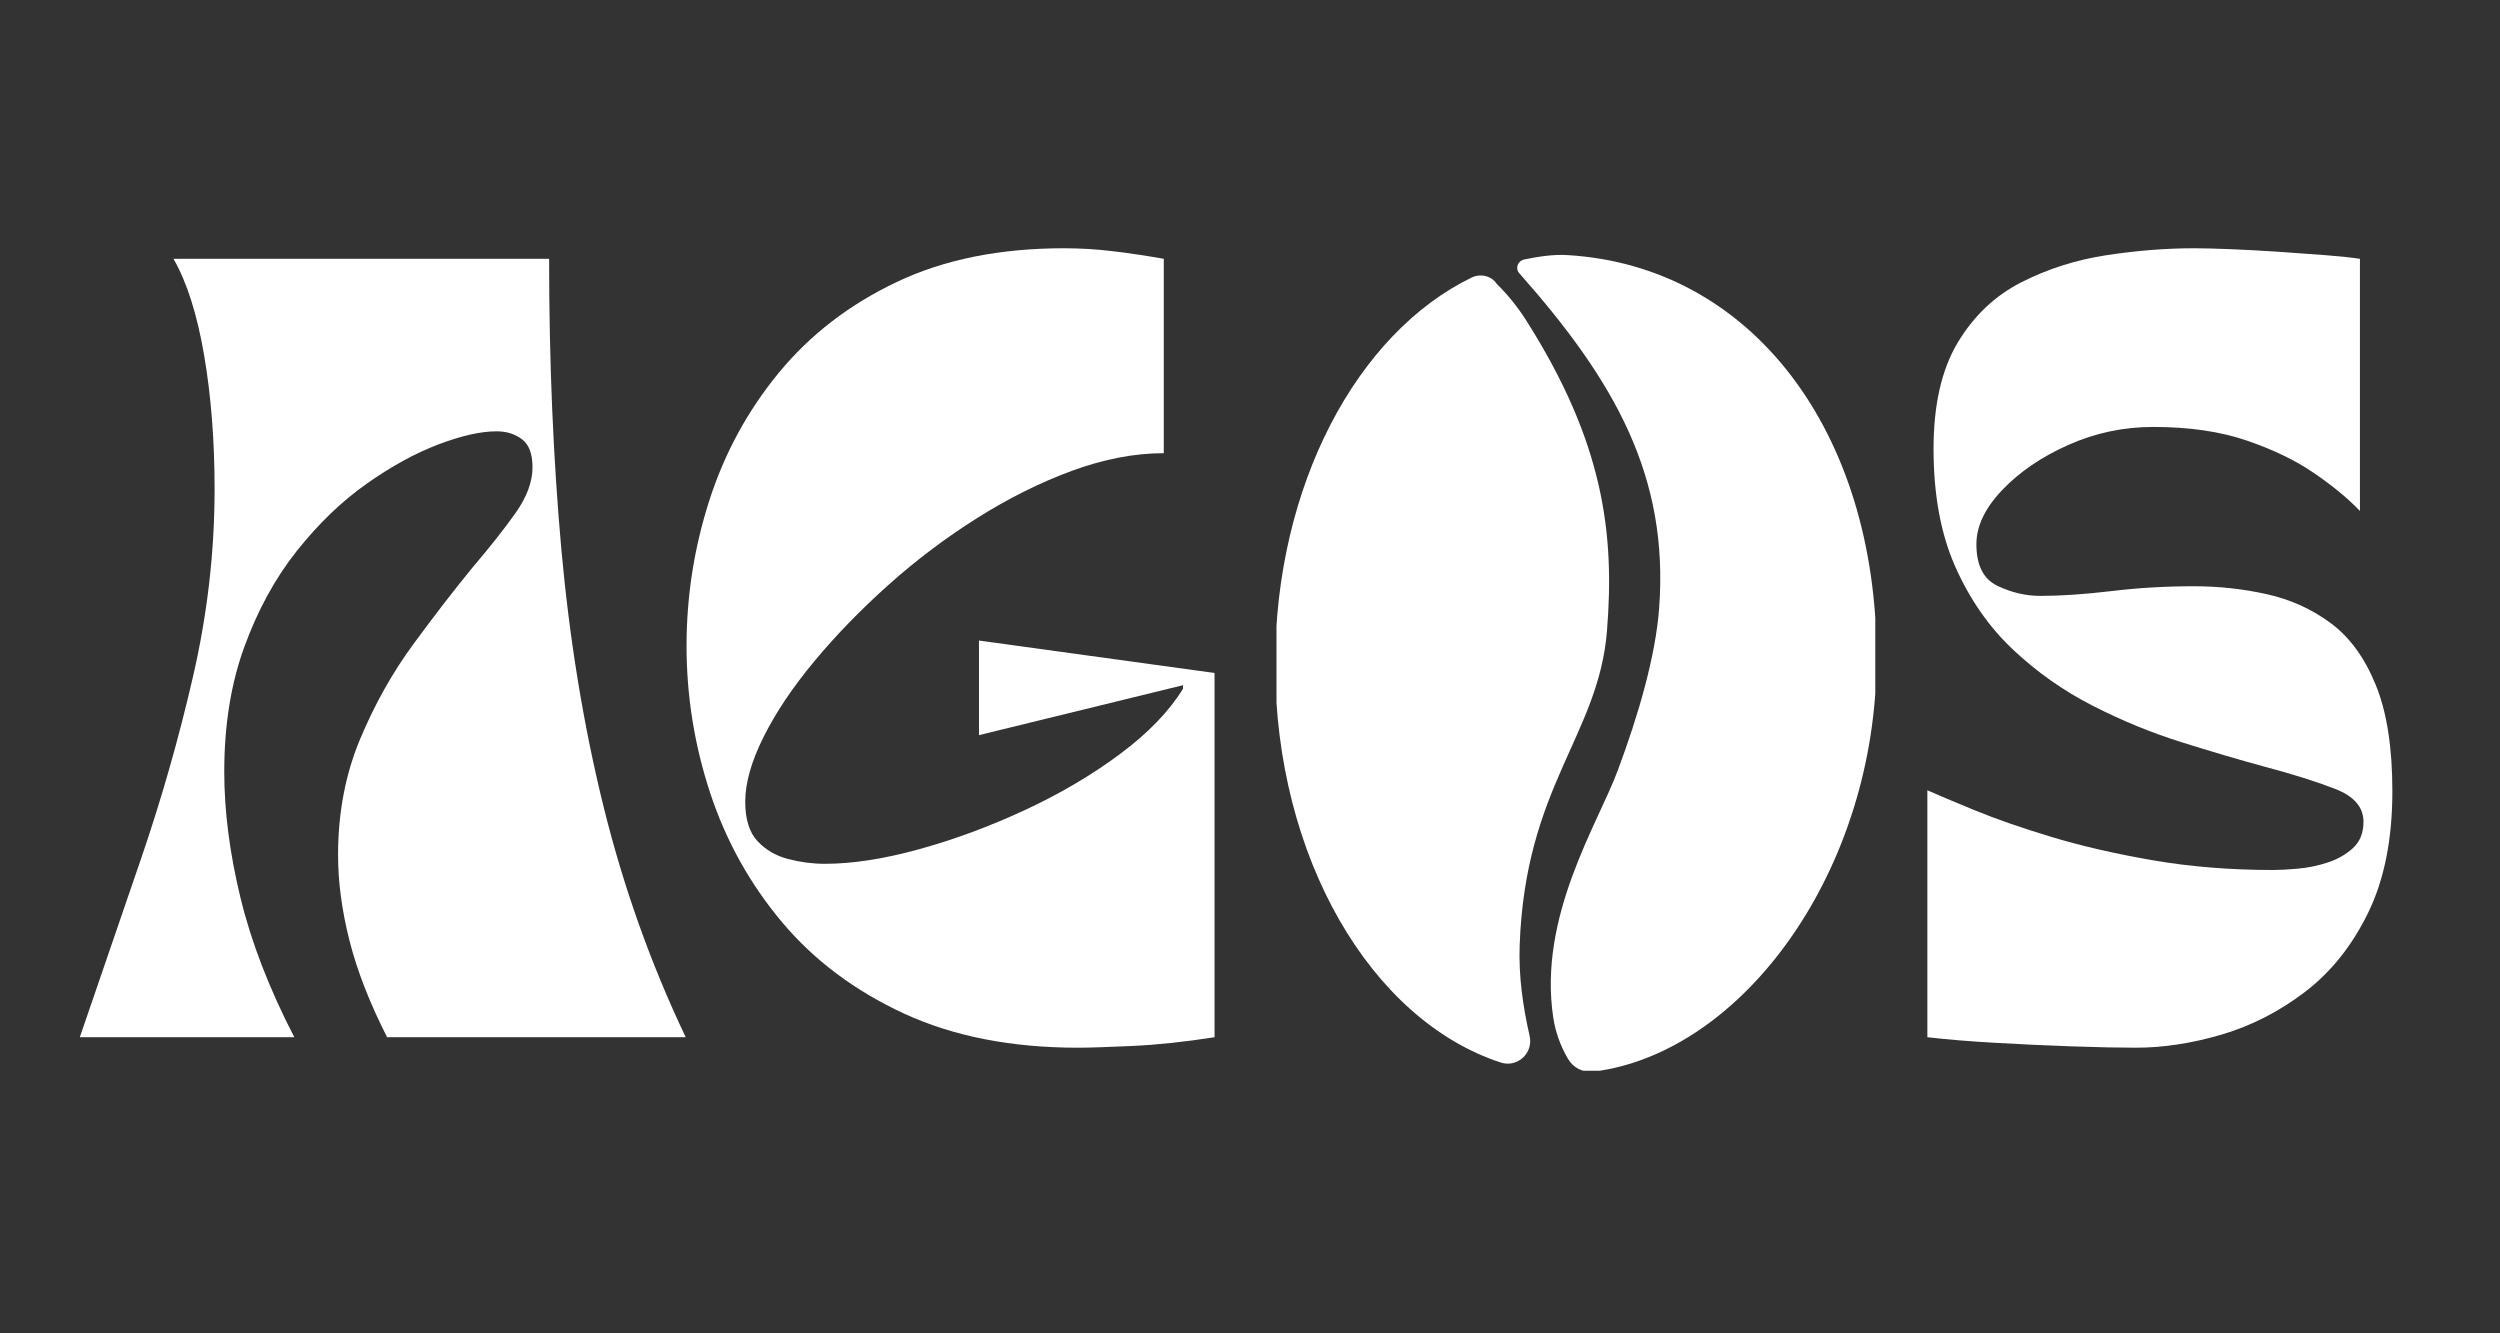 <svg xmlns="http://www.w3.org/2000/svg" xmlns:xlink="http://www.w3.org/1999/xlink" width="750" zoomAndPan="magnify" viewBox="0 0 562.5 300" height="400" preserveAspectRatio="xMidYMid meet" version="1.2"><rect x="0" y="0" width="562.5" height="300" fill="#333333" stroke="none"/><defs><clipPath id="a6c0b1890b"><path d="M 272.914 44.355 L 407.941 44.355 L 407.941 227.91 L 272.914 227.91 Z M 272.914 44.355 "/></clipPath><clipPath id="191cd8a5bb"><path d="M 55.309 0.355 L 135.941 0.355 L 135.941 183.91 L 55.309 183.91 Z M 55.309 0.355 "/></clipPath><clipPath id="dad383f2ff"><path d="M 1.211 4 L 77 4 L 77 183 L 1.211 183 Z M 1.211 4 "/></clipPath><clipPath id="486691a471"><rect x="0" width="136" y="0" height="184"/></clipPath><clipPath id="114aeee7fa"><rect x="0" width="528" y="0" height="284"/></clipPath></defs><g id="b5f0ca4b77"><g transform="matrix(1,0,0,1,14,13)"><g clip-path="url(#114aeee7fa)"><g style="fill:#ffffff;fill-opacity:1;"><g transform="translate(6.315, 220.374)"><path style="stroke:none" d="M -2.359 0 C 2.098 -13 6.66 -26.297 11.328 -39.891 C 15.992 -53.484 19.93 -67.273 23.141 -81.266 C 26.359 -95.254 27.969 -109.273 27.969 -123.328 C 27.969 -134.234 27.18 -144.281 25.609 -153.469 C 24.035 -162.664 21.738 -169.891 18.719 -175.141 L 103.234 -175.141 C 103.234 -152.023 104.148 -130.254 105.984 -109.828 C 107.828 -89.41 110.984 -70.141 115.453 -52.016 C 119.922 -33.891 126.094 -16.551 133.969 0 L 66.781 0 C 62.844 -7.75 60.02 -15.004 58.312 -21.766 C 56.602 -28.535 55.75 -34.941 55.75 -40.984 C 55.75 -50.441 57.391 -59.109 60.672 -66.984 C 63.961 -74.867 67.973 -82.023 72.703 -88.453 C 77.43 -94.891 81.895 -100.672 86.094 -105.797 C 89.906 -110.266 93.094 -114.301 95.656 -117.906 C 98.219 -121.52 99.5 -124.969 99.5 -128.25 C 99.5 -131.27 98.707 -133.367 97.125 -134.547 C 95.551 -135.734 93.648 -136.328 91.422 -136.328 C 87.867 -136.328 83.5 -135.344 78.312 -133.375 C 73.125 -131.406 67.738 -128.453 62.156 -124.516 C 56.57 -120.578 51.348 -115.551 46.484 -109.438 C 41.629 -103.332 37.691 -96.141 34.672 -87.859 C 31.648 -79.586 30.141 -70.203 30.141 -59.703 C 30.141 -50.898 31.352 -41.473 33.781 -31.422 C 36.219 -21.379 40.258 -10.906 45.906 0 Z M -2.359 0 "/></g></g><g style="fill:#ffffff;fill-opacity:1;"><g transform="translate(138.505, 220.374)"><path style="stroke:none" d="M 120.766 0 C 114.066 1.051 107.895 1.707 102.25 1.969 C 96.602 2.227 92.531 2.359 90.031 2.359 C 75.062 2.359 62.023 -0.195 50.922 -5.312 C 39.828 -10.438 30.664 -17.301 23.438 -25.906 C 16.219 -34.508 10.832 -44.195 7.281 -54.969 C 3.738 -65.738 1.969 -76.77 1.969 -88.062 C 1.969 -99.227 3.676 -110.129 7.094 -120.766 C 10.508 -131.41 15.727 -141 22.75 -149.531 C 29.781 -158.07 38.613 -164.867 49.25 -169.922 C 59.895 -174.984 72.441 -177.516 86.891 -177.516 C 90.691 -177.516 94.461 -177.281 98.203 -176.812 C 101.953 -176.352 105.664 -175.797 109.344 -175.141 L 109.344 -131.406 C 102.781 -131.406 95.914 -130.094 88.75 -127.469 C 81.594 -124.844 74.469 -121.297 67.375 -116.828 C 60.281 -112.359 53.613 -107.332 47.375 -101.75 C 41.145 -96.176 35.598 -90.461 30.734 -84.609 C 25.867 -78.766 22.055 -73.082 19.297 -67.562 C 16.547 -62.051 15.172 -57.195 15.172 -53 C 15.172 -49.062 16.086 -46.102 17.922 -44.125 C 19.766 -42.156 22.066 -40.812 24.828 -40.094 C 27.586 -39.375 30.344 -39.016 33.094 -39.016 C 39.27 -39.016 46.297 -40.098 54.172 -42.266 C 62.055 -44.43 69.973 -47.352 77.922 -51.031 C 85.867 -54.707 93.023 -58.91 99.391 -63.641 C 105.766 -68.367 110.523 -73.289 113.672 -78.406 L 113.672 -79.203 L 67.766 -67.969 L 67.766 -89.25 L 120.766 -81.953 Z M 120.766 0 "/></g></g><g style="fill:#ffffff;fill-opacity:1;"><g transform="translate(262.626, 220.374)"><path style="stroke:none" d=""/></g></g><g style="fill:#ffffff;fill-opacity:1;"><g transform="translate(313.848, 220.374)"><path style="stroke:none" d=""/></g></g><g style="fill:#ffffff;fill-opacity:1;"><g transform="translate(365.069, 220.374)"><path style="stroke:none" d=""/></g></g><g style="fill:#ffffff;fill-opacity:1;"><g transform="translate(416.314, 220.374)"><path style="stroke:none" d="M 3.344 0 L 3.344 -55.562 C 5.707 -54.508 9.285 -53 14.078 -51.031 C 18.879 -49.062 24.66 -47.055 31.422 -45.016 C 38.18 -42.984 45.766 -41.242 54.172 -39.797 C 62.578 -38.348 71.578 -37.625 81.172 -37.625 C 82.617 -37.625 84.457 -37.723 86.688 -37.922 C 88.914 -38.117 91.145 -38.578 93.375 -39.297 C 95.613 -40.023 97.52 -41.109 99.094 -42.547 C 100.676 -43.992 101.469 -45.969 101.469 -48.469 C 101.469 -51.75 99.363 -54.207 95.156 -55.844 C 90.957 -57.488 85.641 -59.164 79.203 -60.875 C 73.422 -62.445 67.18 -64.285 60.484 -66.391 C 53.785 -68.492 47.148 -71.219 40.578 -74.562 C 34.016 -77.914 28.039 -82.117 22.656 -87.172 C 17.27 -92.234 12.938 -98.441 9.656 -105.797 C 6.375 -113.148 4.734 -122.016 4.734 -132.391 C 4.734 -142.242 6.535 -150.191 10.141 -156.234 C 13.754 -162.273 18.516 -166.805 24.422 -169.828 C 30.336 -172.848 36.707 -174.883 43.531 -175.938 C 50.363 -176.988 57 -177.516 63.438 -177.516 C 65.406 -177.516 68.098 -177.445 71.516 -177.312 C 74.93 -177.176 78.578 -176.977 82.453 -176.719 C 86.328 -176.457 89.906 -176.195 93.188 -175.938 C 96.469 -175.676 98.961 -175.41 100.672 -175.141 L 100.672 -118.406 C 98.047 -121.164 94.629 -123.988 90.422 -126.875 C 86.223 -129.77 81.133 -132.234 75.156 -134.266 C 69.188 -136.297 62.191 -137.312 54.172 -137.312 C 47.473 -137.312 41.102 -135.961 35.062 -133.266 C 29.02 -130.578 24.062 -127.195 20.188 -123.125 C 16.312 -119.062 14.375 -114.992 14.375 -110.922 C 14.375 -106.191 15.953 -103.07 19.109 -101.562 C 22.266 -100.051 25.484 -99.297 28.766 -99.297 C 33.359 -99.297 38.676 -99.656 44.719 -100.375 C 50.758 -101.102 56.93 -101.469 63.234 -101.469 C 68.891 -101.469 74.375 -100.875 79.688 -99.688 C 85.008 -98.508 89.805 -96.344 94.078 -93.188 C 98.348 -90.031 101.727 -85.398 104.219 -79.297 C 106.719 -73.191 107.969 -65.211 107.969 -55.359 C 107.969 -44.586 106.16 -35.488 102.547 -28.062 C 98.93 -20.645 94.203 -14.703 88.359 -10.234 C 82.516 -5.773 76.242 -2.562 69.547 -0.594 C 62.848 1.375 56.41 2.359 50.234 2.359 C 46.43 2.359 41.672 2.258 35.953 2.062 C 30.242 1.863 24.5 1.598 18.719 1.266 C 12.938 0.941 7.812 0.52 3.344 0 Z M 3.344 0 "/></g></g><g clip-rule="nonzero" clip-path="url(#a6c0b1890b)"><g transform="matrix(1,0,0,1,272,44)"><g id="8f5ed1f0d5" clip-path="url(#486691a471)"><g clip-rule="nonzero" clip-path="url(#191cd8a5bb)"><path style=" stroke:none;fill-rule:nonzero;fill:#ffffff;fill-opacity:1;" d="M 63.484 171.965 C 63.977 175.203 65.094 178.316 66.742 181.148 C 66.754 181.164 66.762 181.184 66.773 181.199 C 67.965 183.242 70.141 184.418 72.695 184.09 C 106.164 179.816 136.234 138.844 136.234 90.887 C 136.234 40.066 108.102 2.828 66.641 0.395 C 63.383 0.207 60.16 0.73 57.016 1.371 C 55.473 1.688 54.848 3.363 55.844 4.484 C 77.266 28.672 89.535 50.105 87.305 79.883 C 86.504 90.547 82.703 103.793 77.973 116.41 C 73.582 128.289 60.027 149.145 63.484 171.965 "/></g><g clip-rule="nonzero" clip-path="url(#dad383f2ff)"><path style=" stroke:none;fill-rule:nonzero;fill:#ffffff;fill-opacity:1;" d="M 0.918 92.438 C 0.918 136.047 22.574 172.582 51.676 182.07 C 55.422 183.293 59.047 179.93 58.168 176.086 C 56.648 169.438 55.68 162.621 55.922 155.746 C 57.176 119.875 73.676 108.52 75.57 84.949 C 77.336 63.012 74.809 42.504 57.387 15.078 C 55.492 12.098 53.27 9.336 50.754 6.855 C 49.602 5.082 47.129 4.477 45.137 5.441 C 19.395 17.91 0.918 52.168 0.918 92.438 "/></g></g></g></g></g></g></g></svg>